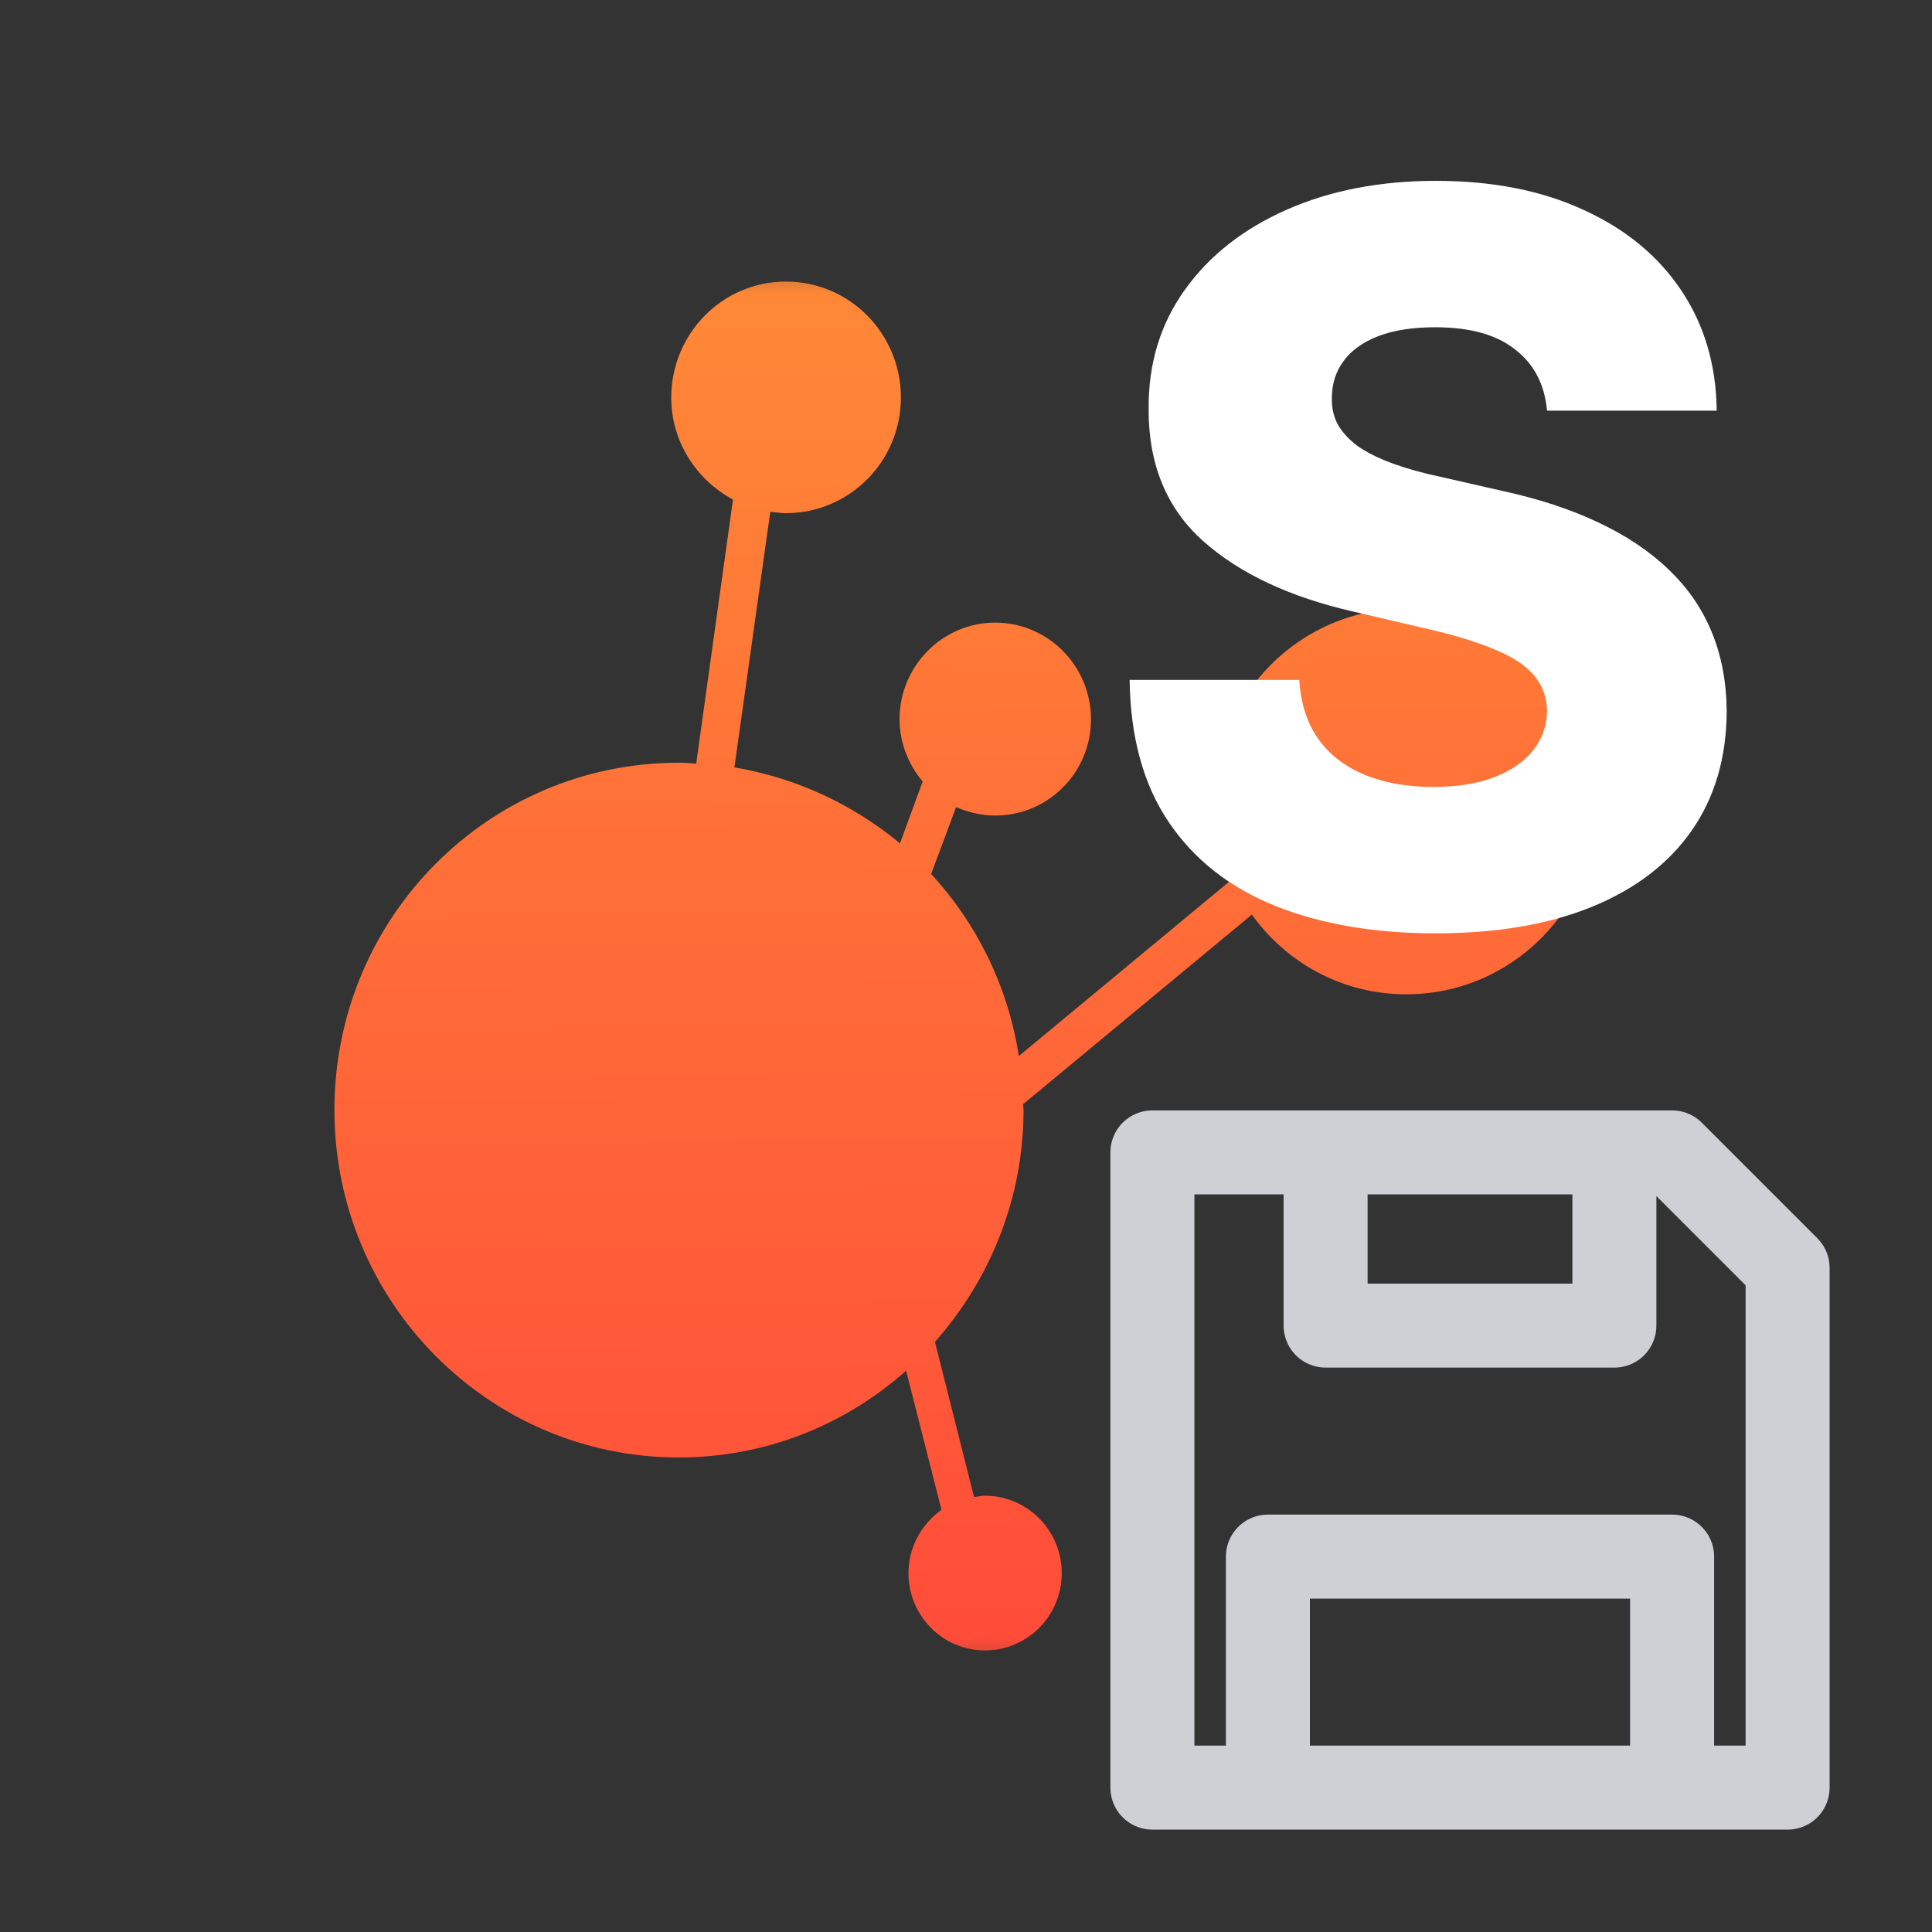 <svg width="16" height="16" viewBox="0 0 23 23" fill="none" xmlns="http://www.w3.org/2000/svg">
    <rect x="0" y="0" width="23" height="23" fill="#333333" stroke="none"/>
    <g clip-path="url(#clip0_8804_23424)">
        <mask id="mask0_8804_23424" style="mask-type:luminance" maskUnits="userSpaceOnUse" x="2" y="2" width="19"
              height="19">
            <path d="M2.875 2.875H20.125V20.125H2.875V2.875Z" fill="white"/>
        </mask>
        <g mask="url(#mask0_8804_23424)">
            <mask id="mask1_8804_23424" style="mask-type:luminance" maskUnits="userSpaceOnUse" x="-3" y="-3" width="29"
                  height="29">
                <path d="M25.914 11.5C25.914 19.462 19.457 25.914 11.5 25.914C3.543 25.914 -2.909 19.462 -2.909 11.5C-2.909 3.538 3.543 -2.914 11.5 -2.914C19.457 -2.914 25.914 3.538 25.914 11.5Z"
                      fill="white"/>
            </mask>
            <g mask="url(#mask1_8804_23424)">
                <path d="M9.355 3.352C8.603 3.352 7.991 3.97 7.991 4.734C7.991 5.261 8.294 5.716 8.726 5.947L8.288 9.091C8.221 9.085 8.154 9.08 8.081 9.08C5.812 9.08 3.981 10.927 3.981 13.213C3.981 15.498 5.818 17.351 8.081 17.351C9.119 17.351 10.068 16.958 10.787 16.318L11.208 17.974C10.972 18.143 10.815 18.418 10.815 18.727C10.815 19.238 11.225 19.648 11.725 19.648C12.23 19.648 12.64 19.238 12.64 18.727C12.64 18.221 12.23 17.806 11.725 17.806C11.685 17.806 11.641 17.817 11.596 17.823L11.13 15.975C11.781 15.24 12.185 14.274 12.185 13.213C12.185 13.19 12.18 13.168 12.18 13.145L14.903 10.888C15.313 11.461 15.981 11.837 16.739 11.837C18.003 11.837 19.019 10.809 19.019 9.535C19.019 8.271 18.003 7.244 16.739 7.244C15.481 7.244 14.46 8.271 14.46 9.535C14.46 9.872 14.538 10.186 14.662 10.472L12.129 12.572C12 11.742 11.629 10.995 11.085 10.405L11.382 9.608C11.523 9.669 11.68 9.709 11.848 9.709C12.477 9.709 12.988 9.198 12.988 8.563C12.988 7.929 12.477 7.412 11.848 7.412C11.22 7.412 10.709 7.929 10.709 8.563C10.709 8.844 10.815 9.102 10.984 9.304L10.714 10.04C10.158 9.58 9.484 9.26 8.743 9.136L9.17 6.093C9.232 6.098 9.293 6.109 9.355 6.109C10.113 6.109 10.725 5.492 10.725 4.734C10.725 3.97 10.113 3.352 9.355 3.352Z"
                      fill="url(#paint0_linear_8804_23424)"/>
            </g>
        </g>
        <path d="M15.781 14.062V15.781H19.219V14.062M15.094 20.938V18.531H19.906V20.938M13.719 21.281V13.719H19.906L21.281 15.094V21.281H13.719Z"
              stroke="#CED0D6" stroke-linejoin="round"/>
        <path d="M18.417 4.889C18.389 4.577 18.262 4.334 18.038 4.161C17.816 3.984 17.499 3.896 17.087 3.896C16.815 3.896 16.587 3.932 16.405 4.003C16.224 4.074 16.087 4.172 15.996 4.297C15.905 4.419 15.859 4.56 15.856 4.719C15.85 4.849 15.876 4.964 15.932 5.064C15.992 5.163 16.077 5.251 16.188 5.328C16.302 5.402 16.438 5.467 16.597 5.524C16.756 5.581 16.935 5.631 17.134 5.673L17.884 5.844C18.316 5.938 18.697 6.062 19.026 6.219C19.359 6.375 19.637 6.561 19.861 6.777C20.089 6.993 20.261 7.241 20.377 7.523C20.494 7.804 20.553 8.119 20.556 8.469C20.553 9.02 20.414 9.493 20.139 9.888C19.863 10.283 19.467 10.585 18.95 10.796C18.435 11.006 17.815 11.111 17.087 11.111C16.357 11.111 15.721 11.001 15.178 10.783C14.636 10.564 14.214 10.232 13.913 9.786C13.611 9.339 13.457 8.776 13.448 8.094H15.468C15.485 8.375 15.56 8.609 15.694 8.797C15.827 8.984 16.011 9.126 16.244 9.223C16.479 9.32 16.752 9.368 17.062 9.368C17.346 9.368 17.587 9.33 17.786 9.253C17.988 9.176 18.143 9.07 18.251 8.933C18.359 8.797 18.414 8.641 18.417 8.464C18.414 8.3 18.363 8.159 18.264 8.043C18.164 7.923 18.011 7.821 17.803 7.736C17.599 7.648 17.337 7.567 17.019 7.493L16.107 7.28C15.352 7.107 14.756 6.827 14.322 6.44C13.887 6.051 13.671 5.526 13.674 4.864C13.671 4.324 13.816 3.851 14.109 3.445C14.401 3.038 14.806 2.722 15.323 2.494C15.84 2.267 16.43 2.153 17.092 2.153C17.768 2.153 18.354 2.268 18.852 2.499C19.352 2.726 19.739 3.045 20.015 3.457C20.291 3.869 20.431 4.347 20.437 4.889H18.417Z"
              fill="white"/>
    </g>
    <defs>
        <linearGradient id="paint0_linear_8804_23424" x1="11.147" y1="22.041" x2="10.958" y2="0.267"
                        gradientUnits="userSpaceOnUse">
            <stop stop-color="#FF433A"/>
            <stop offset="1" stop-color="#FF9436"/>
        </linearGradient>
        <clipPath id="clip0_8804_23424">
            <rect width="23" height="23" fill="white"/>
        </clipPath>
    </defs>
</svg>

